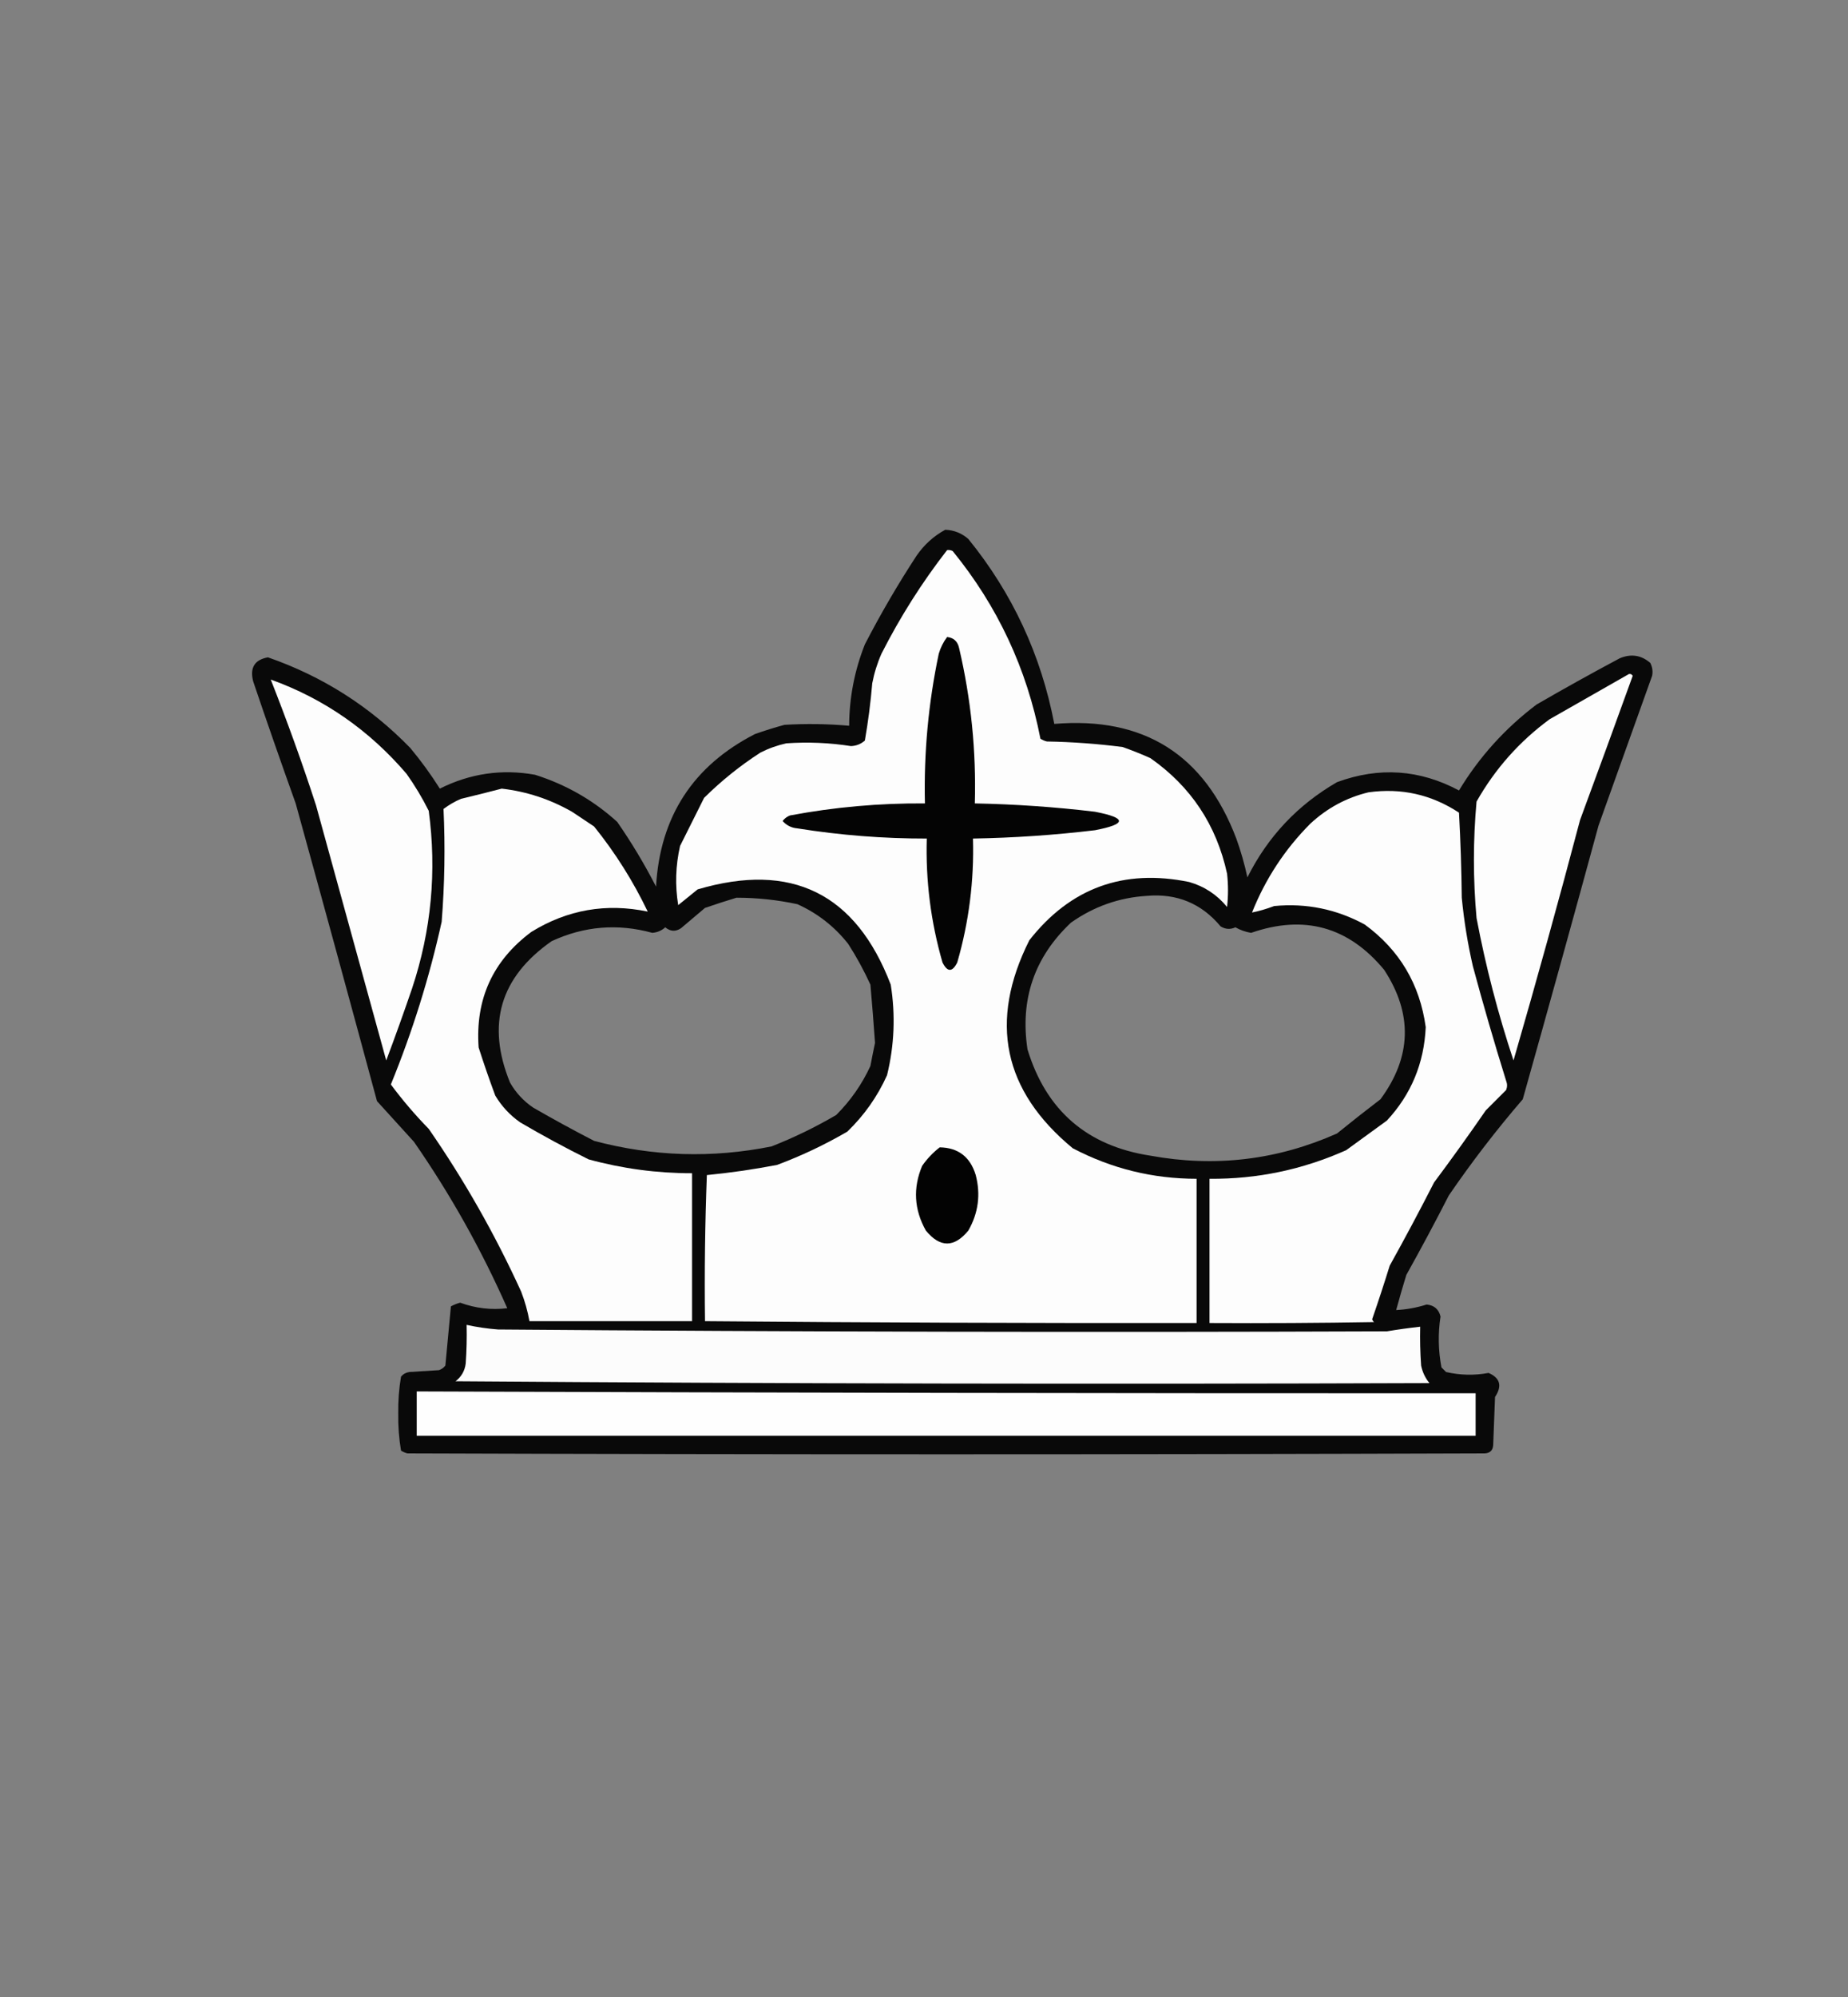 <?xml version="1.0" encoding="UTF-8"?>
<!DOCTYPE svg PUBLIC "-//W3C//DTD SVG 1.1//EN" "http://www.w3.org/Graphics/SVG/1.1/DTD/svg11.dtd">
<svg xmlns="http://www.w3.org/2000/svg" version="1.1" width="1000px" height="1080px" style="shape-rendering:geometricPrecision; text-rendering:geometricPrecision; image-rendering:optimizeQuality; fill-rule:evenodd; clip-rule:evenodd" xmlns:xlink="http://www.w3.org/1999/xlink">
<rect width="100%" height="100%" fill="#808080" stroke="none"/>
<g><path style="opacity:0.964" fill="#050505" d="M 511.5,286.5 C 516.262,286.698 520.428,288.365 524,291.5C 547.84,320.853 563.34,354.186 570.5,391.5C 618.923,387.427 651.757,408.094 669,453.5C 671.466,460.365 673.466,467.365 675,474.5C 686.01,452.489 702.177,435.323 723.5,423C 746.242,414.628 768.242,416.128 789.5,427.5C 800.441,409.384 814.441,393.884 831.5,381C 846.339,372.413 861.339,364.08 876.5,356C 882.6,353.448 888.1,354.281 893,358.5C 894.15,360.754 894.484,363.087 894,365.5C 884.333,392.5 874.667,419.5 865,446.5C 851.536,495.891 837.87,545.224 824,594.5C 809.698,611.112 796.365,628.445 784,646.5C 776.588,660.992 768.921,675.326 761,689.5C 759.058,695.822 757.225,702.156 755.5,708.5C 761.121,708.209 766.621,707.209 772,705.5C 776.069,705.905 778.569,708.071 779.5,712C 778.1,721.152 778.266,730.318 780,739.5C 780.833,740.333 781.667,741.167 782.5,742C 790.136,743.762 797.802,743.928 805.5,742.5C 811.789,745.22 812.955,749.554 809,755.5C 808.667,764.167 808.333,772.833 808,781.5C 807.833,784.333 806.333,785.833 803.5,786C 609.167,786.667 414.833,786.667 220.5,786C 219.234,785.691 218.067,785.191 217,784.5C 215.893,777.91 215.393,771.243 215.5,764.5C 215.393,757.757 215.893,751.09 217,744.5C 218.171,743.107 219.671,742.273 221.5,742C 226.833,741.667 232.167,741.333 237.5,741C 238.931,740.535 240.097,739.701 241,738.5C 242.025,727.859 243.025,717.193 244,706.5C 245.57,705.642 247.237,704.975 249,704.5C 257.314,707.544 265.814,708.544 274.5,707.5C 260.468,675.753 243.634,645.753 224,617.5C 217.333,610.167 210.667,602.833 204,595.5C 189.489,541.789 174.822,488.123 160,434.5C 152.136,412.575 144.469,390.575 137,368.5C 135.095,361.123 137.762,356.79 145,355.5C 174.601,365.792 200.267,382.125 222,404.5C 227.823,411.479 233.156,418.812 238,426.5C 254.418,418.279 271.585,415.779 289.5,419C 306.275,424.299 321.109,432.799 334,444.5C 341.755,455.669 348.755,467.336 355,479.5C 357.137,441.704 374.971,414.204 408.5,397C 413.772,395.131 419.106,393.465 424.5,392C 436.185,391.305 447.852,391.472 459.5,392.5C 459.567,377.293 462.401,362.626 468,348.5C 476.535,331.981 485.869,315.981 496,300.5C 500.14,294.518 505.307,289.851 511.5,286.5 Z M 620.5,484.5 C 636.777,483.059 650.11,488.559 660.5,501C 663.109,502.6 665.776,502.766 668.5,501.5C 671.119,502.985 673.952,503.985 677,504.5C 705.716,494.52 729.716,501.187 749,524.5C 764.555,548.286 763.889,571.619 747,594.5C 739.076,600.546 731.243,606.713 723.5,613C 691.115,627.387 657.449,631.387 622.5,625C 588.244,619.74 566.078,600.573 556,567.5C 551.901,540.462 559.734,517.629 579.5,499C 591.853,490.272 605.52,485.439 620.5,484.5 Z M 398.5,485.5 C 409.619,485.493 420.619,486.66 431.5,489C 442.435,493.938 451.601,501.105 459,510.5C 463.508,517.513 467.508,524.847 471,532.5C 471.928,543.008 472.762,553.508 473.5,564C 472.614,568.151 471.78,572.318 471,576.5C 466.421,586.417 460.254,595.251 452.5,603C 441.259,609.582 429.593,615.248 417.5,620C 385.296,626.464 353.296,625.464 321.5,617C 310.372,611.269 299.372,605.269 288.5,599C 283.287,595.454 279.12,590.954 276,585.5C 263.1,554.003 270.6,528.503 298.5,509C 316.079,500.845 334.245,499.345 353,504.5C 355.7,504.27 358.033,503.27 360,501.5C 362.729,503.788 365.562,503.955 368.5,502C 372.833,498.333 377.167,494.667 381.5,491C 387.238,489.031 392.905,487.197 398.5,485.5 Z"/></g>
<g><path style="opacity:1" fill="#fdfdfd" d="M 512.5,297.5 C 513.552,297.351 514.552,297.517 515.5,298C 539.794,327.76 555.627,361.594 563,399.5C 564.067,400.191 565.234,400.691 566.5,401C 580.224,401.245 593.89,402.245 607.5,404C 612.58,405.804 617.58,407.804 622.5,410C 644.445,425.374 658.278,446.207 664,472.5C 664.667,478.5 664.667,484.5 664,490.5C 658.556,483.863 651.722,479.363 643.5,477C 608.019,469.712 579.185,480.212 557,508.5C 534.971,552.375 542.804,589.875 580.5,621C 601.477,631.994 623.811,637.494 647.5,637.5C 647.5,663.5 647.5,689.5 647.5,715.5C 558.831,715.6 470.165,715.266 381.5,714.5C 381.167,688.158 381.5,661.825 382.5,635.5C 395.222,634.257 407.889,632.424 420.5,630C 433.682,625.076 446.348,619.076 458.5,612C 467.641,603.198 474.807,593.031 480,581.5C 483.958,565.331 484.625,548.998 482,532.5C 463.123,483.145 428.29,465.978 377.5,481C 374,483.833 370.5,486.667 367,489.5C 365.237,478.821 365.57,468.154 368,457.5C 372.318,448.864 376.651,440.198 381,431.5C 390.344,422.253 400.511,414.086 411.5,407C 415.95,404.739 420.617,403.072 425.5,402C 437.223,401.184 448.89,401.684 460.5,403.5C 463.387,403.373 465.887,402.373 468,400.5C 469.79,390.243 471.123,379.91 472,369.5C 473.063,363.978 474.73,358.644 477,353.5C 487.095,333.622 498.929,314.955 512.5,297.5 Z"/></g>
<g><path style="opacity:1" fill="#040404" d="M 512.5,344.5 C 516.043,344.872 518.21,346.872 519,350.5C 525.456,378.11 528.29,406.11 527.5,434.5C 549.241,434.912 570.907,436.412 592.5,439C 609.833,442.333 609.833,445.667 592.5,449C 570.575,451.618 548.575,453.118 526.5,453.5C 527.145,476.29 524.312,498.624 518,520.5C 515.333,525.833 512.667,525.833 510,520.5C 503.688,498.624 500.855,476.29 501.5,453.5C 478.011,453.536 454.677,451.703 431.5,448C 428.285,447.726 425.619,446.393 423.5,444C 424.551,442.615 425.884,441.615 427.5,441C 451.607,436.476 475.941,434.31 500.5,434.5C 499.869,407.198 502.369,380.198 508,353.5C 508.986,350.194 510.486,347.194 512.5,344.5 Z"/></g>
<g><path style="opacity:1" fill="#fdfdfd" d="M 881.5,364.5 C 882.376,364.369 883.043,364.702 883.5,365.5C 874.098,391.538 864.598,417.538 855,443.5C 843.502,487.004 831.502,530.337 819,573.5C 810.611,548.276 803.944,522.61 799,496.5C 797.096,475.474 797.096,454.474 799,433.5C 808.997,415.837 822.164,401.004 838.5,389C 852.896,380.806 867.229,372.639 881.5,364.5 Z"/></g>
<g><path style="opacity:1" fill="#fdfdfd" d="M 146.5,367.5 C 175.24,377.835 199.74,394.835 220,418.5C 224.516,424.868 228.516,431.534 232,438.5C 236.387,471.225 233.387,503.225 223,534.5C 218.53,547.576 213.864,560.576 209,573.5C 196.323,527.486 183.656,481.486 171,435.5C 163.492,412.468 155.326,389.802 146.5,367.5 Z"/></g>
<g><path style="opacity:1" fill="#fdfdfd" d="M 271.5,426.5 C 284.958,428.052 297.624,432.218 309.5,439C 313.5,441.667 317.5,444.333 321.5,447C 332.917,461.152 342.583,476.486 350.5,493C 328.019,488.306 307.019,491.973 287.5,504C 266.639,519.559 257.139,540.392 259,566.5C 261.803,575.242 264.803,583.908 268,592.5C 271.455,598.289 275.955,603.122 281.5,607C 293.601,614.102 305.934,620.769 318.5,627C 336.8,632.016 355.467,634.516 374.5,634.5C 374.5,661.167 374.5,687.833 374.5,714.5C 345.167,714.5 315.833,714.5 286.5,714.5C 285.517,709.046 284.017,703.713 282,698.5C 267.864,667.542 251.197,638.208 232,610.5C 224.605,602.941 217.771,594.941 211.5,586.5C 223.192,557.927 232.358,528.594 239,498.5C 240.614,478.173 240.947,457.84 240,437.5C 242.921,435.288 246.088,433.455 249.5,432C 256.97,430.223 264.303,428.389 271.5,426.5 Z"/></g>
<g><path style="opacity:1" fill="#fdfdfd" d="M 740.5,428.5 C 758.263,426.025 774.597,429.692 789.5,439.5C 790.333,454.822 790.833,470.156 791,485.5C 792.201,497.969 794.201,510.302 797,522.5C 802.595,543.284 808.595,563.951 815,584.5C 815.667,586.167 815.667,587.833 815,589.5C 811.333,593.167 807.667,596.833 804,600.5C 794.912,613.676 785.579,626.676 776,639.5C 768.255,654.659 760.255,669.659 752,684.5C 748.987,694.22 745.82,703.887 742.5,713.5C 742.709,714.086 743.043,714.586 743.5,715C 713.835,715.5 684.169,715.667 654.5,715.5C 654.5,689.5 654.5,663.5 654.5,637.5C 680.293,637.719 704.959,632.552 728.5,622C 735.833,616.667 743.167,611.333 750.5,606C 763.609,591.874 770.609,575.041 771.5,555.5C 768.299,532.249 757.299,513.749 738.5,500C 723.19,491.671 706.857,488.338 689.5,490C 685.263,491.593 681.263,492.76 677.5,493.5C 684.756,475.309 695.256,459.309 709,445.5C 718.133,437.021 728.633,431.355 740.5,428.5 Z"/></g>
<g><path style="opacity:1" fill="#030303" d="M 508.5,620.5 C 518.523,620.667 525.023,625.667 528,635.5C 530.733,646.041 529.399,656.041 524,665.5C 516.333,674.833 508.667,674.833 501,665.5C 494.636,654.138 493.969,642.471 499,630.5C 501.696,626.639 504.863,623.306 508.5,620.5 Z"/></g>
<g><path style="opacity:1" fill="#fcfcfc" d="M 252.5,716.5 C 258.092,717.733 263.759,718.566 269.5,719C 429.832,720.264 590.165,720.598 750.5,720C 756.487,719.002 762.487,718.168 768.5,717.5C 768.334,724.508 768.5,731.508 769,738.5C 769.739,742.062 771.239,745.228 773.5,748C 597.832,748.639 422.165,748.306 246.5,747C 249.634,744.612 251.467,741.446 252,737.5C 252.5,730.508 252.666,723.508 252.5,716.5 Z"/></g>
<g><path style="opacity:1" fill="#fefefe" d="M 225.5,752.5 C 416.499,753.216 607.499,753.55 798.5,753.5C 798.5,761.167 798.5,768.833 798.5,776.5C 607.5,776.5 416.5,776.5 225.5,776.5C 225.5,768.5 225.5,760.5 225.5,752.5 Z"/></g>
</svg>
